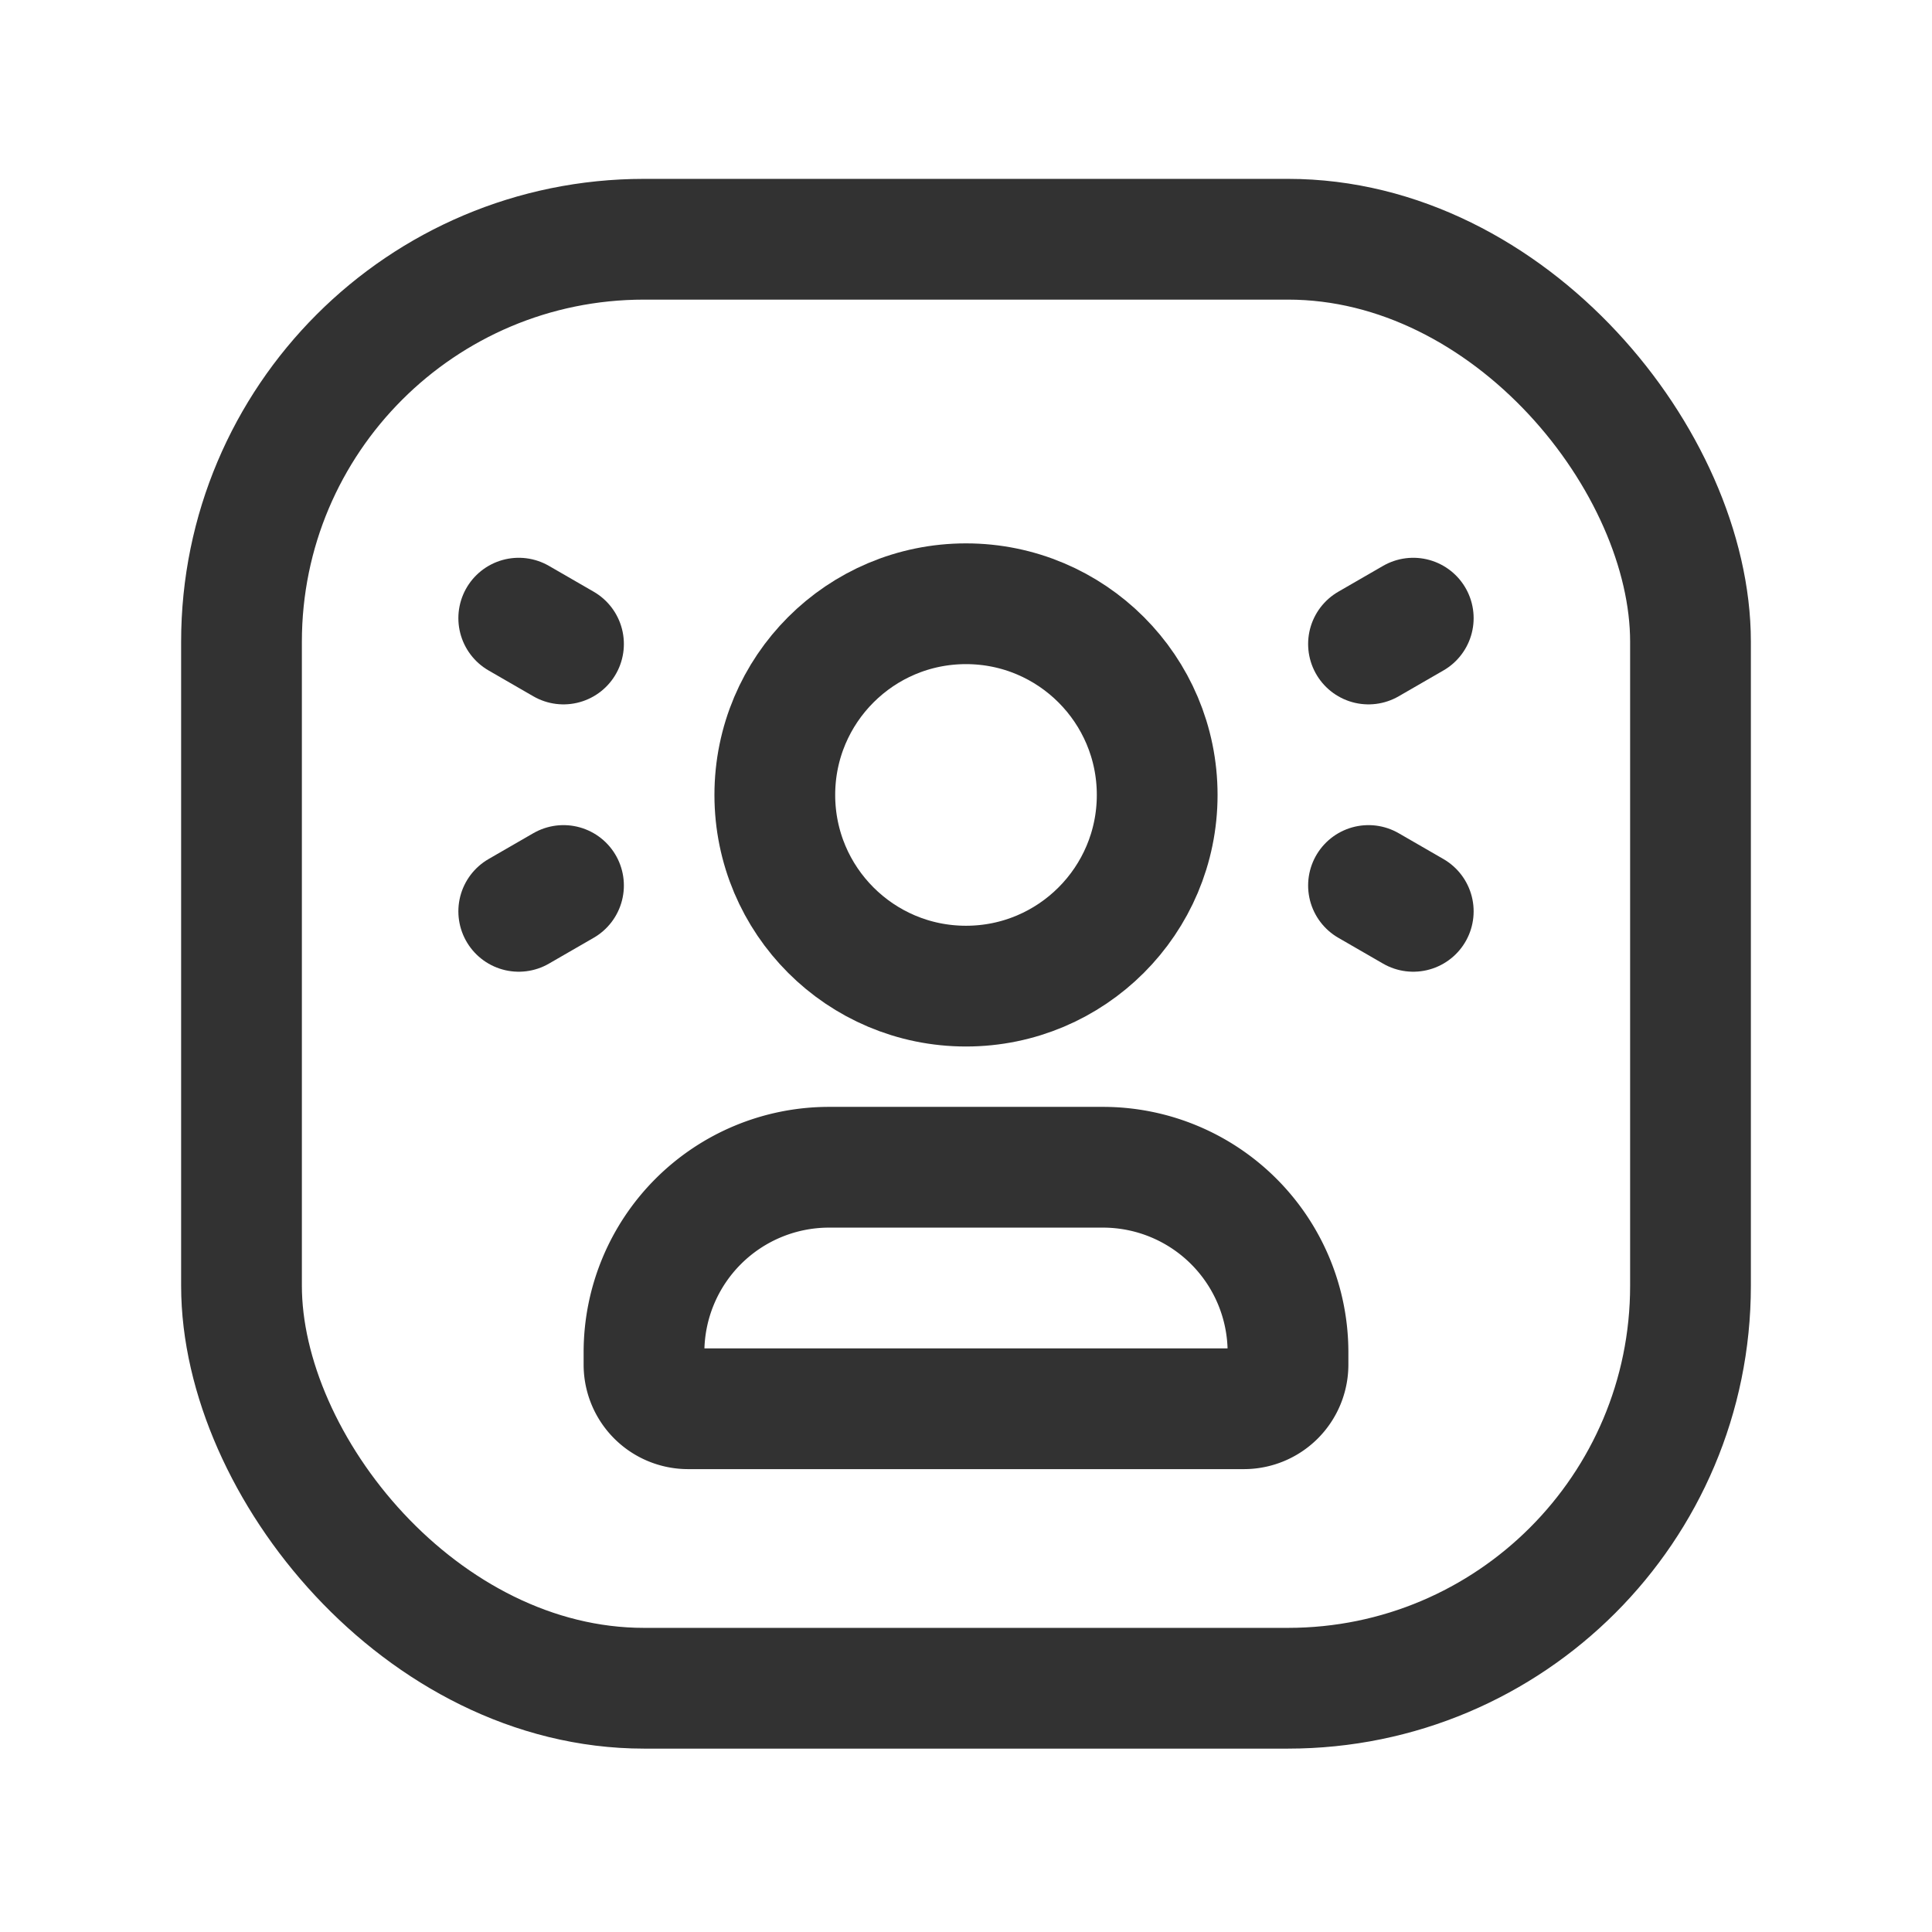 <svg id="Layer_3" data-name="Layer 3" xmlns="http://www.w3.org/2000/svg" viewBox="0 0 24 24"><circle cx="12" cy="9.875" r="2.375" fill="none" stroke="#323232" stroke-linecap="round" stroke-linejoin="round" stroke-width="1.5"/><rect x="3" y="2.972" width="18" height="18" rx="5" stroke-width="1.5" stroke="#323232" stroke-linecap="round" stroke-linejoin="round" fill="none"/><line x1="17" y1="11" x2="17.556" y2="11.321" fill="none" stroke="#323232" stroke-linecap="round" stroke-linejoin="round" stroke-width="1.5"/><line x1="17" y1="8" x2="17.556" y2="7.679" fill="none" stroke="#323232" stroke-linecap="round" stroke-linejoin="round" stroke-width="1.5"/><line x1="6.444" y1="7.679" x2="7" y2="8" fill="none" stroke="#323232" stroke-linecap="round" stroke-linejoin="round" stroke-width="1.5"/><line x1="7" y1="11" x2="6.444" y2="11.321" fill="none" stroke="#323232" stroke-linecap="round" stroke-linejoin="round" stroke-width="1.5"/><path d="M8,16.953v-.165A2.299,2.299,0,0,1,10.288,14.5h3.424A2.299,2.299,0,0,1,16,16.788v.165a.548.548,0,0,1-.547.547H8.547A.548.548,0,0,1,8,16.953Z" fill="none" stroke="#323232" stroke-linecap="round" stroke-linejoin="round" stroke-width="1.5"/><rect width="24" height="24" fill="none"/></svg>